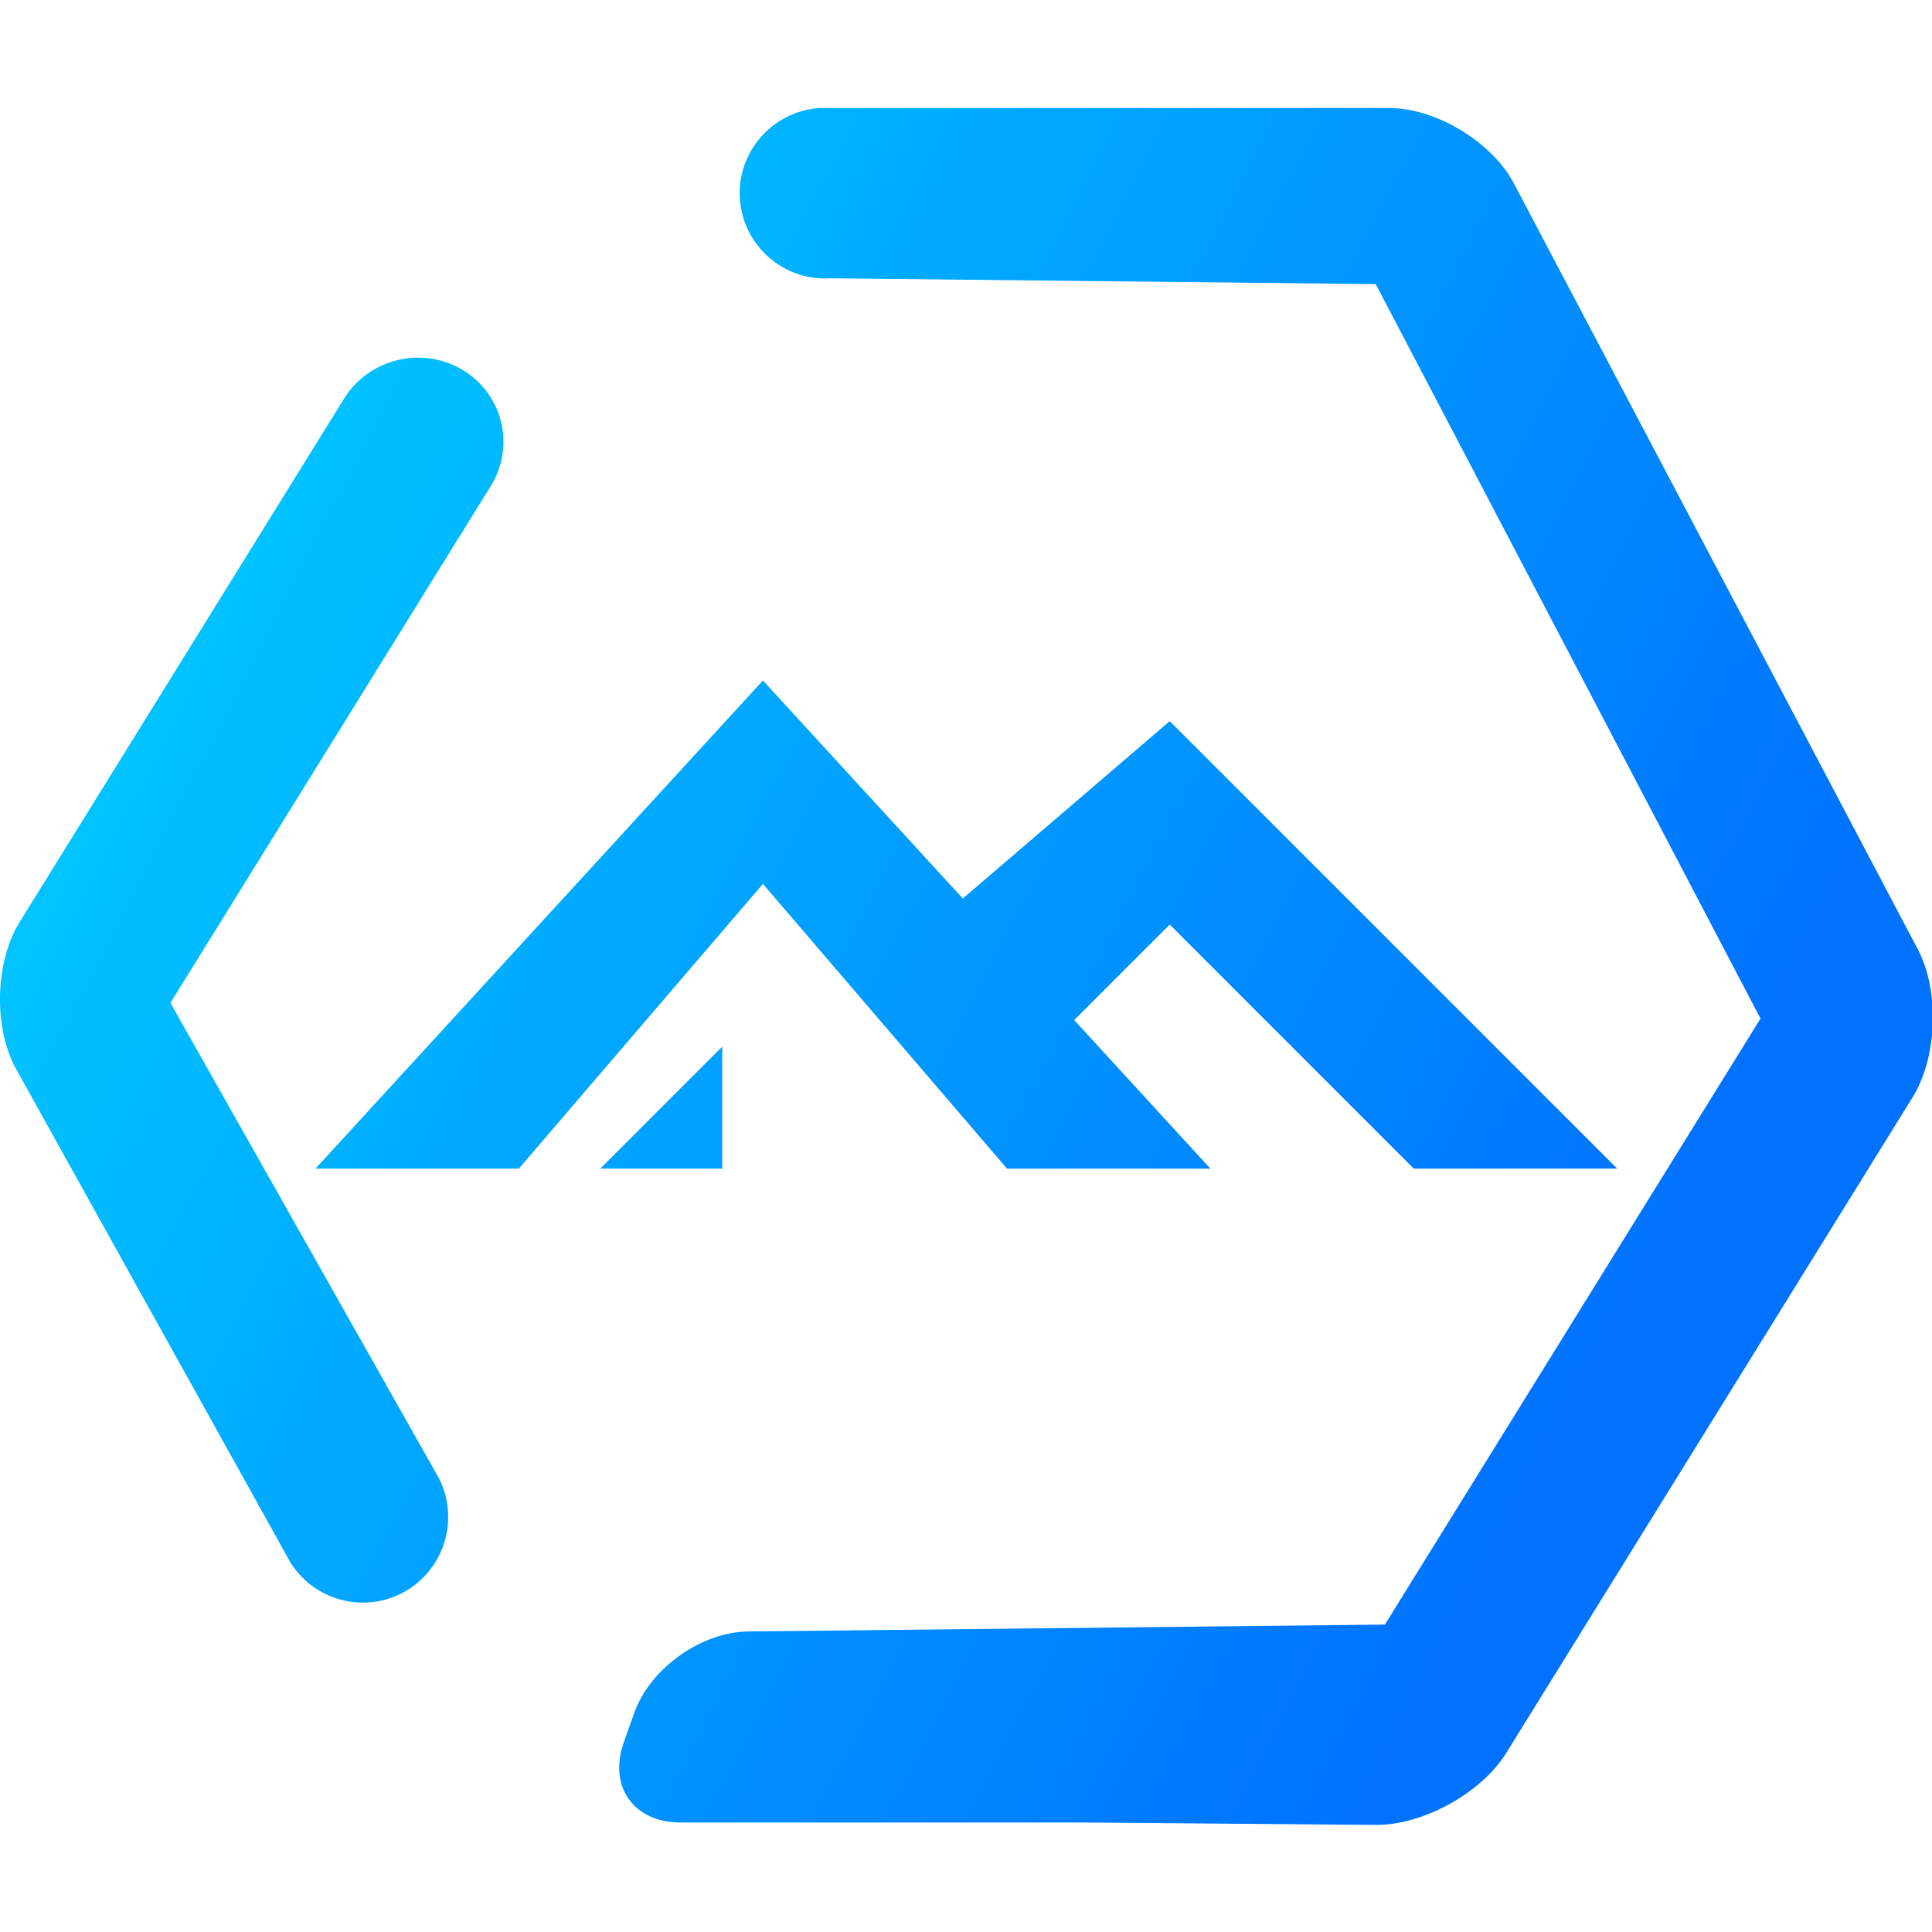 <?xml version="1.0" encoding="UTF-8" standalone="no"?>
<!-- Generator: Gravit.io -->

<svg
   xmlns:dc="http://purl.org/dc/elements/1.1/"
   xmlns:cc="http://creativecommons.org/ns#"
   xmlns:rdf="http://www.w3.org/1999/02/22-rdf-syntax-ns#"
   xmlns:svg="http://www.w3.org/2000/svg"
   xmlns="http://www.w3.org/2000/svg"
   xmlns:sodipodi="http://sodipodi.sourceforge.net/DTD/sodipodi-0.dtd"
   xmlns:inkscape="http://www.inkscape.org/namespaces/inkscape"
   style="isolation:isolate"
   viewBox="0 0 36 36"
   width="48"
   height="48"
   version="1.1"
   id="svg9"
   sodipodi:docname="distributor-logo-alpine.svg"
   inkscape:version="0.92.4 (5da689c313, 2019-01-14)">
  <defs
     id="defs13" />
  <sodipodi:namedview
     pagecolor="#ffffff"
     bordercolor="#666666"
     borderopacity="1"
     objecttolerance="10"
     gridtolerance="10"
     guidetolerance="10"
     inkscape:pageopacity="0"
     inkscape:pageshadow="2"
     inkscape:window-width="640"
     inkscape:window-height="480"
     id="namedview11"
     showgrid="false"
     inkscape:zoom="29.365243"
     inkscape:cx="25.325443"
     inkscape:cy="32"
     inkscape:current-layer="svg9"
     units="px" />
  <linearGradient
     id="_lgradient_13"
     x1="0"
     y1="0.5"
     x2="0.907"
     y2="0.92"
     gradientTransform="matrix(47.515,0,0,42.206,0.245,2.926)"
     gradientUnits="userSpaceOnUse">
    <stop
       offset="0%"
       stop-opacity="1"
       style="stop-color:rgb(0,196,255)"
       id="stop2" />
    <stop
       offset="83.888%"
       stop-opacity="1"
       style="stop-color:rgb(0,114,255)"
       id="stop4" />
  </linearGradient>
  <g
     id="g826"
     transform="matrix(0.758,0,0,0.758,-0.186,-0.206)">
    <path
       id="path7"
       d="m 20.676,7.113 v 0 C 19.516,7.192 18.512,6.318 18.434,5.162 v 0 c -0.078,-1.155 0.801,-2.157 1.96,-2.236 v 0 h 13.989 c 1.159,0 2.538,0.832 3.078,1.856 l 9.928,18.824 c 0.54,1.024 0.483,2.655 -0.127,3.64 l -9.99,16.119 c -0.61,0.984 -2.046,1.776 -3.205,1.767 l -7.12,-0.058 h -9.97 c -1.158,0 -1.784,-0.886 -1.395,-1.978 l 0.255,-0.718 c 0.388,-1.092 1.644,-1.988 2.802,-2.001 L 34.29,40.208 43.523,25.311 34.064,7.256 Z m -9.642,29.496 v 0 c 0.525,1.034 0.115,2.301 -0.914,2.829 v 0 C 9.092,39.965 7.828,39.558 7.3,38.529 v 0 L 0.643,26.555 C 0.08,25.543 0.119,23.922 0.729,22.937 L 8.703,10.072 c 0.61,-0.985 1.913,-1.303 2.908,-0.71 h 10e-4 c 0.995,0.593 1.308,1.874 0.697,2.859 L 4.435,24.925 Z M 19,17 8,29 h 5 l 6,-7 6,7 h 5 L 26.652,25.348 29,23 l 6,6 h 5 L 29,18 23.914,22.359 Z m -1,9 -3,3 h 3 z"
       style="fill:url(#_lgradient_13);fill-rule:evenodd"
       inkscape:connector-curvature="0" />
  </g>
</svg>
